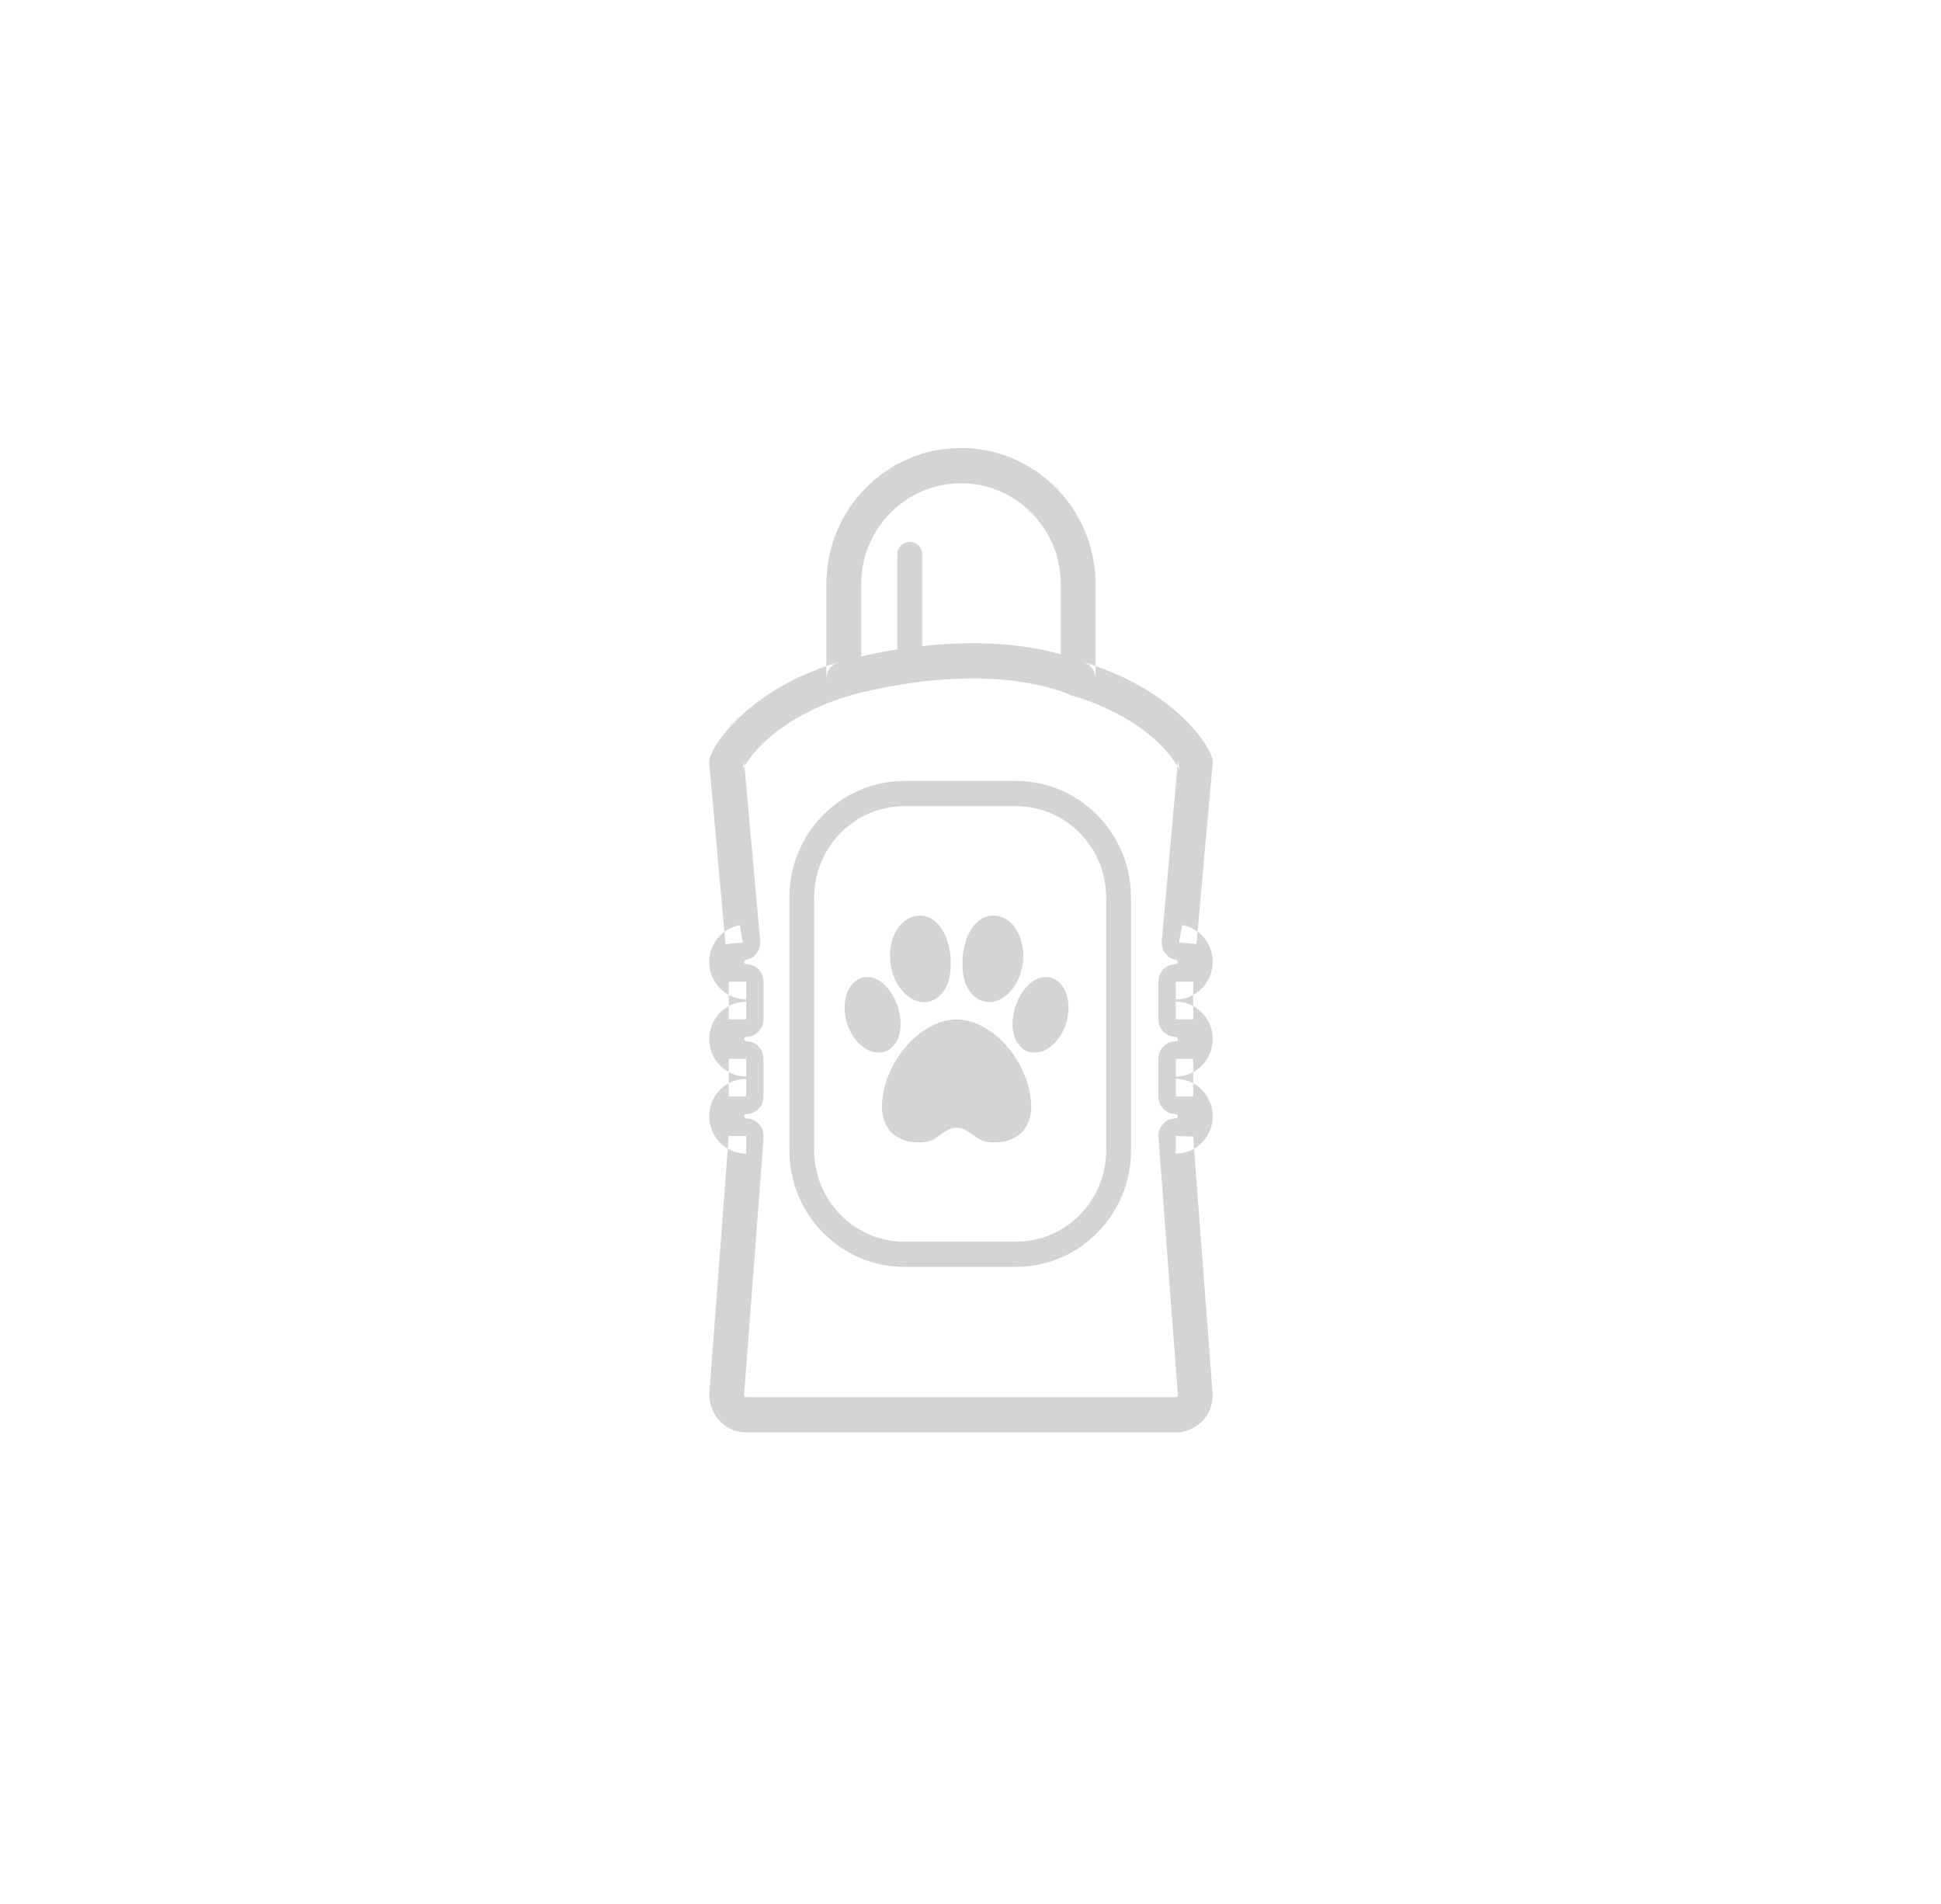 <?xml version="1.0" encoding="UTF-8" standalone="no"?>
<svg width="52px" height="51px" viewBox="0 0 52 51" version="1.1" xmlns="http://www.w3.org/2000/svg" xmlns:xlink="http://www.w3.org/1999/xlink">
    <!-- Generator: Sketch 39.1 (31720) - http://www.bohemiancoding.com/sketch -->
    <title>ico_aseo_grey</title>
    <desc>Created with Sketch.</desc>
    <defs></defs>
    <g id="supermercado_categoria" stroke="none" stroke-width="1" fill="none" fill-rule="evenodd">
        <g id="Subcategorias_mascotas" transform="translate(-139, -14)" fill="#D4D4D4">
            <g id="icon01-copy-2" transform="translate(139, 14)">
                <g id="aseo_mascotas_dgreen" transform="translate(19, 12)">
                    <path d="M9.561,14.605 C9.493,14.419 9.378,14.285 9.228,14.217 C9.16,14.186 9.088,14.17 9.015,14.17 C8.701,14.17 8.383,14.465 8.223,14.905 C8.025,15.45 8.14,15.983 8.491,16.145 C8.562,16.179 8.638,16.195 8.717,16.195 C9.035,16.195 9.359,15.924 9.523,15.521 C9.646,15.216 9.661,14.874 9.561,14.605" id="Fill-1"></path>
                    <path d="M5.03,14.905 C4.87,14.466 4.552,14.17 4.239,14.17 C4.165,14.17 4.093,14.186 4.025,14.217 C3.875,14.285 3.761,14.42 3.692,14.605 C3.593,14.874 3.607,15.216 3.731,15.521 C3.894,15.924 4.218,16.195 4.537,16.195 C4.615,16.195 4.691,16.178 4.762,16.146 C5.113,15.983 5.229,15.45 5.03,14.905" id="Fill-3"></path>
                    <path d="M5.726,14.844 C5.754,14.845 5.784,14.845 5.812,14.841 C5.981,14.825 6.134,14.737 6.253,14.588 C6.446,14.348 6.5,13.972 6.46,13.585 C6.398,12.988 6.087,12.543 5.67,12.525 C5.67,12.525 5.61,12.525 5.58,12.528 C5.396,12.546 5.229,12.643 5.096,12.808 C4.904,13.046 4.812,13.402 4.85,13.759 C4.911,14.349 5.296,14.825 5.726,14.844" id="Fill-5"></path>
                    <path d="M6.627,15.309 C5.627,15.309 4.627,16.513 4.627,17.668 C4.627,18.013 4.797,18.291 4.965,18.404 C5.173,18.544 5.319,18.6 5.622,18.6 C5.983,18.6 6.08,18.471 6.249,18.359 C6.371,18.278 6.477,18.207 6.627,18.207 C6.777,18.207 6.882,18.278 7.004,18.359 C7.173,18.471 7.271,18.6 7.631,18.6 C7.935,18.6 8.081,18.544 8.288,18.404 C8.456,18.291 8.627,18.013 8.627,17.668 C8.627,16.513 7.627,15.309 6.627,15.309" id="Fill-7"></path>
                    <path d="M7.443,14.839 C7.472,14.841 7.501,14.842 7.53,14.841 C7.96,14.822 8.345,14.345 8.407,13.756 C8.444,13.4 8.351,13.044 8.159,12.805 C8.027,12.64 7.866,12.548 7.682,12.529 C7.652,12.527 7.586,12.525 7.586,12.525 C7.169,12.543 6.859,12.985 6.797,13.582 C6.756,13.969 6.809,14.345 7.003,14.586 C7.123,14.734 7.275,14.822 7.443,14.839" id="Fill-9"></path>
                    <path d="M13.489,17.9 C13.489,17.347 13.045,16.898 12.5,16.898 L12.5,17.37 L12.966,17.37 L12.966,16.363 L12.5,16.363 L12.5,16.836 C13.045,16.836 13.489,16.387 13.489,15.834 C13.489,15.28 13.046,14.831 12.5,14.831 L12.5,15.303 L12.966,15.303 L12.966,14.297 L12.5,14.297 L12.5,14.77 C13.046,14.77 13.489,14.321 13.489,13.767 C13.489,13.277 13.14,12.863 12.668,12.78 L12.588,13.246 L13.053,13.289 L13.487,8.461 C13.494,8.379 13.481,8.297 13.447,8.223 C13.266,7.819 12.833,7.255 12.061,6.707 C11.497,6.307 10.819,5.975 10.017,5.733 L10.35,6.186 L10.35,3.651 C10.35,1.635 8.736,-0 6.744,-0 C4.753,-0 3.139,1.634 3.139,3.651 L3.139,6.186 L3.472,5.733 C2.671,5.975 1.992,6.307 1.429,6.707 C0.656,7.255 0.223,7.819 0.042,8.223 C0.009,8.297 -0.005,8.379 0.002,8.461 L0.436,13.289 L0.9,13.246 L0.821,12.781 C0.349,12.863 0,13.277 0,13.767 C0,14.321 0.443,14.77 0.99,14.77 L0.99,14.297 L0.523,14.297 L0.523,15.303 L0.99,15.303 L0.99,14.831 C0.443,14.831 0,15.28 0,15.834 C0,16.387 0.443,16.836 0.99,16.836 L0.99,16.363 L0.523,16.363 L0.523,17.37 L0.99,17.37 L0.99,16.898 C0.443,16.898 0,17.347 0,17.9 C0,18.453 0.443,18.902 0.99,18.902 L0.99,18.429 L0.523,18.429 L0.002,25.332 C0,25.921 0.443,26.37 0.99,26.37 L12.5,26.37 C13.045,26.37 13.489,25.921 13.489,25.368 L12.965,18.445 L12.5,18.429 L12.5,18.902 C13.046,18.902 13.489,18.453 13.489,17.9 Z M12.033,18.429 L12.557,25.405 C12.556,25.399 12.53,25.425 12.5,25.425 L0.99,25.425 C0.959,25.425 0.934,25.399 0.934,25.368 L1.455,18.518 L1.456,18.429 C1.456,18.168 1.247,17.957 0.99,17.957 C0.959,17.957 0.934,17.931 0.934,17.9 C0.934,17.869 0.959,17.843 0.99,17.843 C1.247,17.843 1.456,17.631 1.456,17.37 L1.456,16.363 C1.456,16.102 1.247,15.891 0.99,15.891 C0.959,15.891 0.934,15.865 0.934,15.834 C0.934,15.801 0.959,15.776 0.99,15.776 C1.247,15.776 1.456,15.564 1.456,15.303 L1.456,14.297 C1.456,14.036 1.247,13.825 0.99,13.825 C0.959,13.825 0.934,13.799 0.934,13.767 C0.934,13.74 0.953,13.716 0.98,13.712 C1.22,13.67 1.387,13.448 1.365,13.203 L0.932,8.375 L0.892,8.613 C0.914,8.563 0.98,8.45 1.1,8.294 C1.311,8.02 1.595,7.743 1.964,7.481 C2.446,7.139 3.033,6.852 3.739,6.639 C3.937,6.579 4.072,6.395 4.072,6.186 L4.072,3.652 C4.072,2.156 5.269,0.945 6.744,0.945 C8.22,0.945 9.417,2.156 9.417,3.651 L9.417,6.186 C9.417,6.395 9.553,6.579 9.75,6.639 C10.456,6.852 11.044,7.139 11.525,7.481 C11.894,7.743 12.179,8.02 12.389,8.294 C12.509,8.45 12.575,8.563 12.597,8.613 L12.558,8.375 L12.124,13.203 C12.101,13.449 12.269,13.67 12.509,13.712 C12.536,13.716 12.556,13.739 12.556,13.767 C12.556,13.799 12.53,13.825 12.5,13.825 C12.242,13.825 12.033,14.036 12.033,14.297 L12.033,15.303 C12.033,15.564 12.242,15.776 12.5,15.776 C12.53,15.776 12.556,15.802 12.556,15.834 C12.556,15.865 12.53,15.891 12.5,15.891 C12.242,15.891 12.033,16.102 12.033,16.363 L12.033,17.37 C12.033,17.631 12.242,17.843 12.5,17.843 C12.53,17.843 12.556,17.869 12.556,17.9 C12.556,17.931 12.53,17.957 12.5,17.957 C12.242,17.957 12.033,18.168 12.033,18.429 Z" id="Stroke-11"></path>
                    <path d="M3.999,6.569 C4.215,6.515 4.46,6.46 4.728,6.409 C5.857,6.193 7.013,6.108 8.082,6.229 C8.678,6.296 9.224,6.426 9.709,6.624 C9.948,6.722 10.22,6.605 10.316,6.363 C10.413,6.121 10.297,5.846 10.058,5.748 C9.49,5.515 8.862,5.366 8.185,5.29 C7.012,5.157 5.768,5.249 4.555,5.48 C4.268,5.535 4.006,5.593 3.773,5.652 C3.631,5.688 3.529,5.716 3.472,5.733 C3.225,5.808 3.085,6.071 3.158,6.321 C3.232,6.571 3.492,6.714 3.739,6.639 C3.782,6.626 3.871,6.601 3.999,6.569 Z" id="Stroke-13"></path>
                    <path d="M5.038,5.528 C5.038,5.714 5.187,5.865 5.371,5.865 C5.556,5.865 5.705,5.714 5.705,5.528 L5.705,2.852 C5.705,2.666 5.556,2.515 5.371,2.515 C5.187,2.515 5.038,2.666 5.038,2.852 L5.038,5.528 Z" id="Stroke-15"></path>
                    <path d="M5.231,21.261 C3.896,21.261 2.813,20.165 2.813,18.814 L2.813,12.041 C2.813,10.69 3.896,9.594 5.231,9.594 L8.217,9.594 C9.552,9.594 10.634,10.69 10.634,12.041 L10.634,18.814 C10.634,20.166 9.552,21.261 8.217,21.261 L5.231,21.261 Z M11.301,18.814 L11.301,12.041 C11.301,10.317 9.92,8.919 8.217,8.919 L5.231,8.919 C3.528,8.919 2.147,10.317 2.147,12.041 L2.147,18.814 C2.147,20.538 3.528,21.936 5.231,21.936 L8.217,21.936 C9.92,21.936 11.301,20.538 11.301,18.814 Z" id="Stroke-17"></path>
                </g>
            </g>
        </g>
    </g>
</svg>